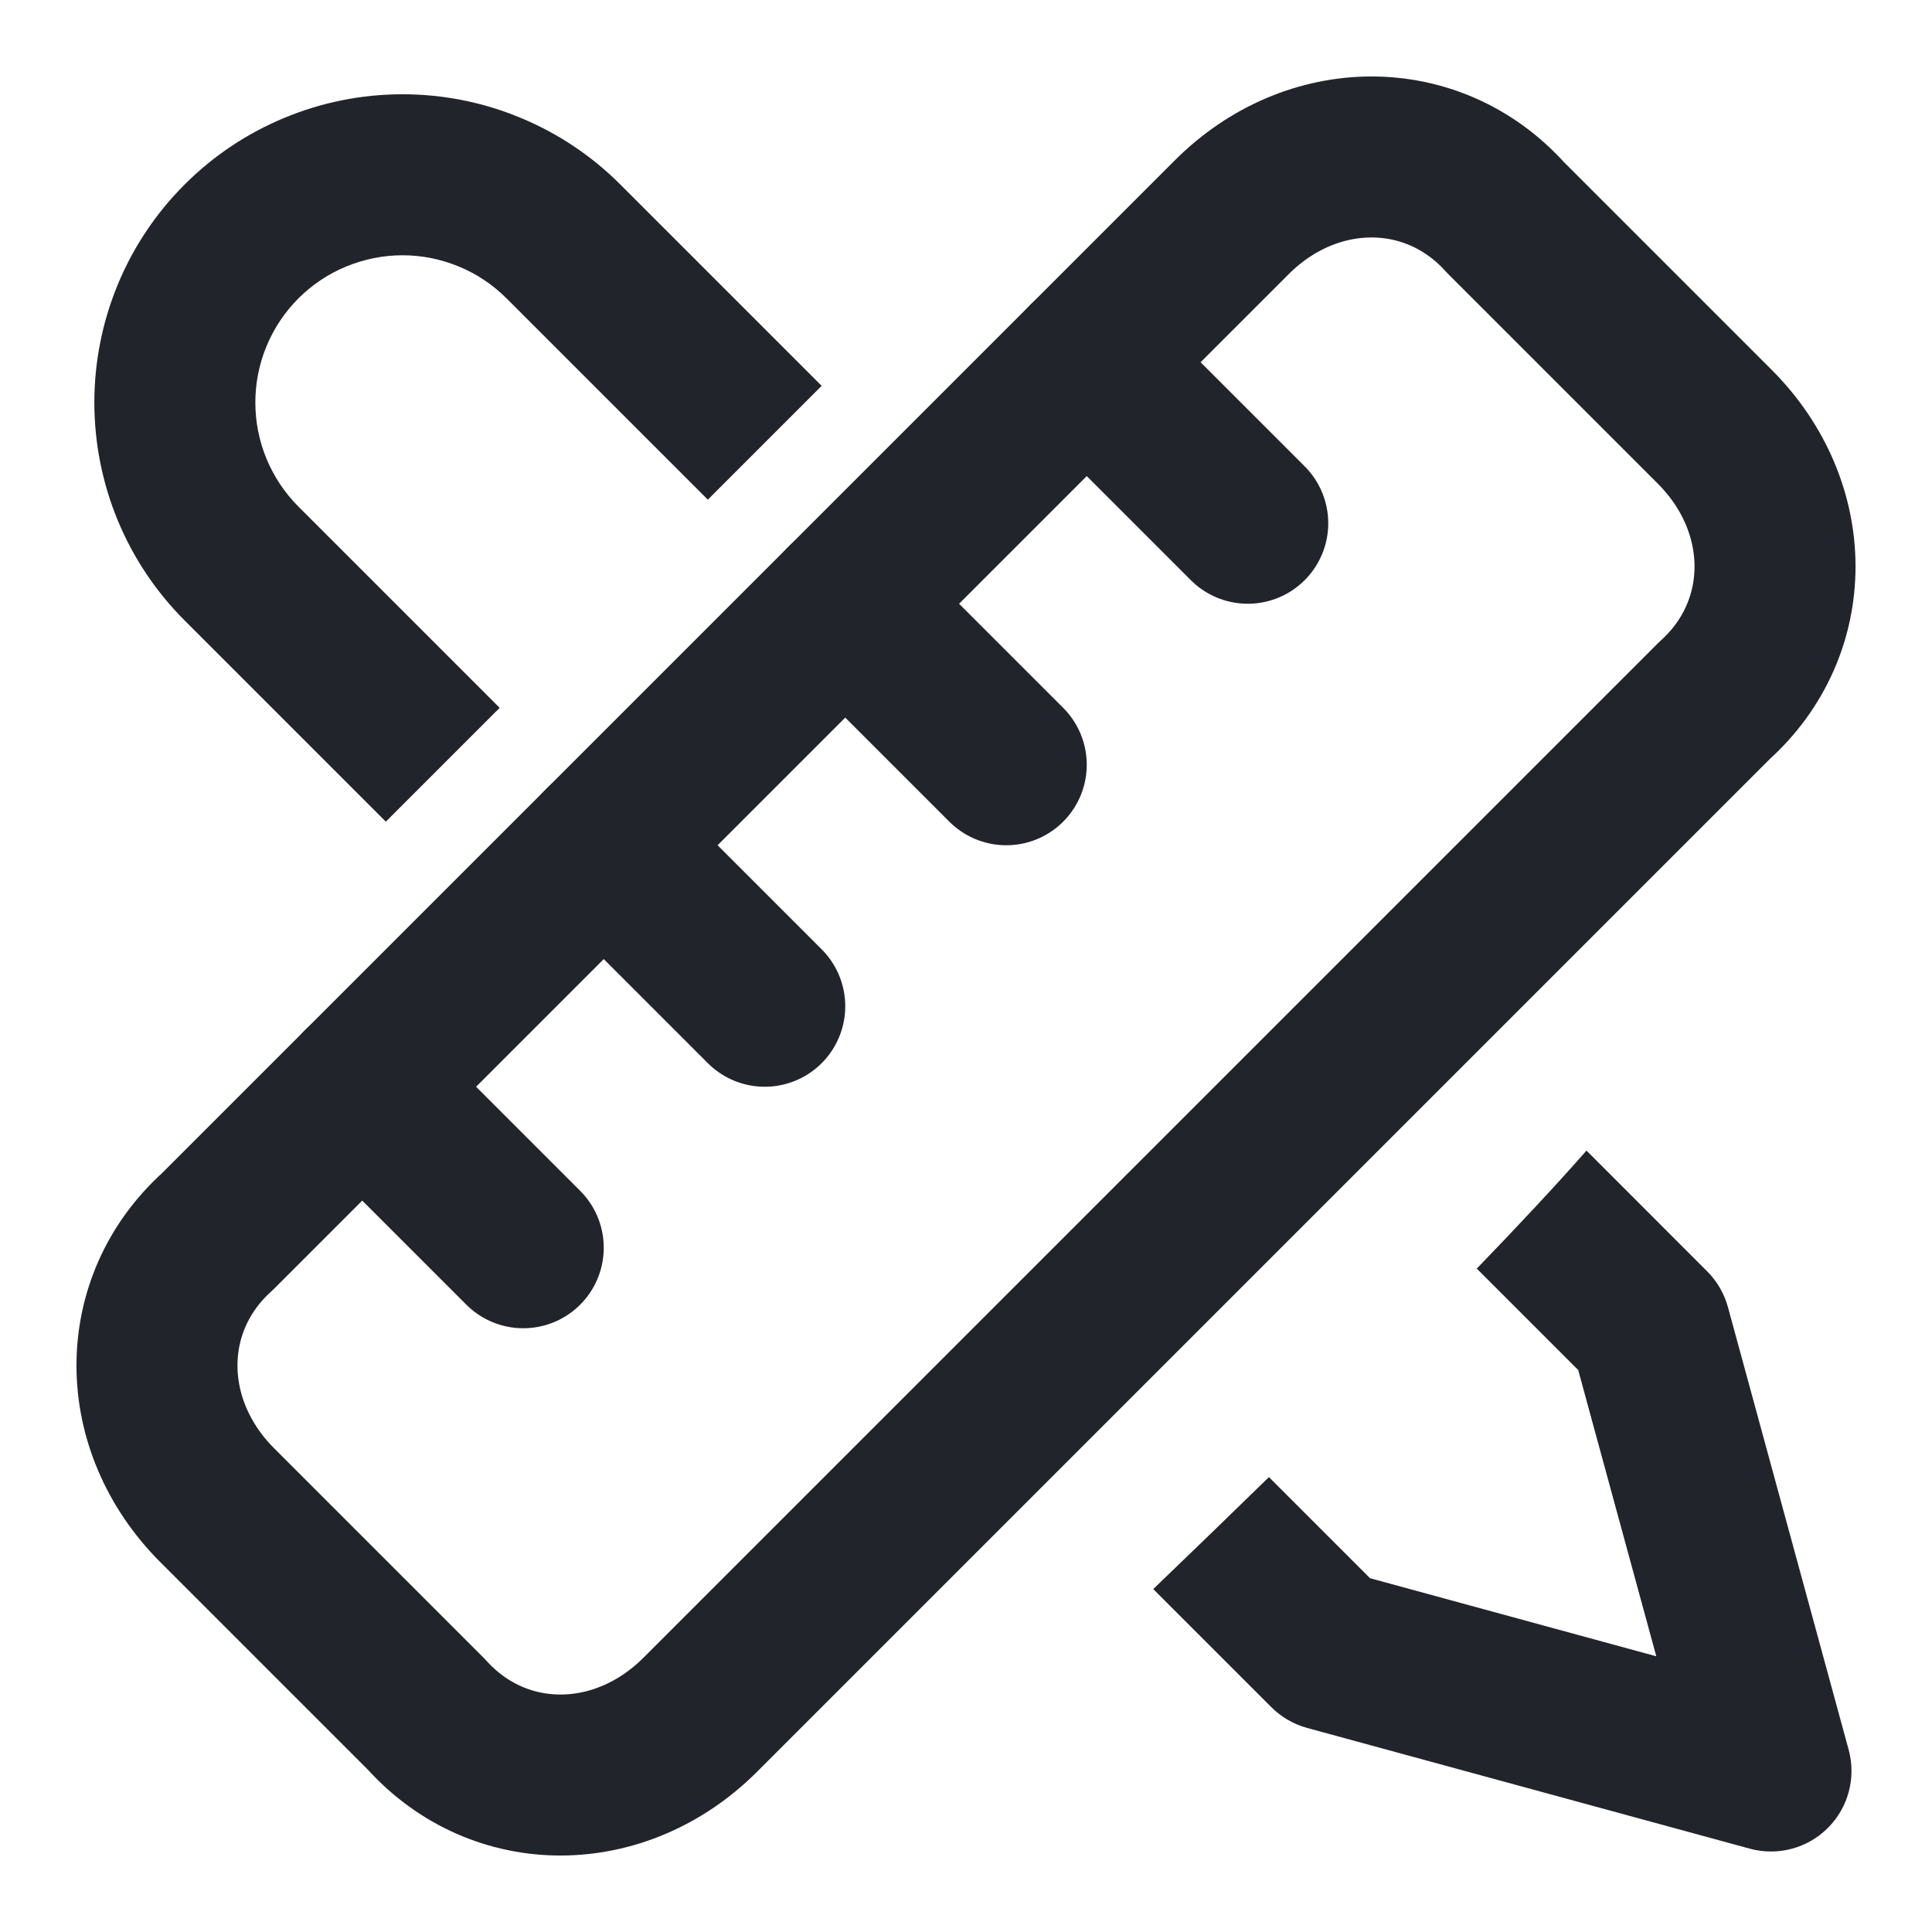 <svg width="24" height="24" viewBox="0 0 24 24" fill="none" xmlns="http://www.w3.org/2000/svg">
<path d="M21.3 8.7L8.7 21.3C7.7 22.3 6.2 22.3 5.3 21.3L2.7 18.7C1.7 17.7 1.7 16.2 2.7 15.3L15.3 2.7C16.3 1.7 17.8 1.7 18.7 2.7L21.3 5.3C22.3 6.3 22.3 7.8 21.3 8.7V8.7Z" stroke="#22242C" stroke-width="2" stroke-linecap="round" stroke-linejoin="round"/>
<path d="M7.5 10.5L9.5 12.5" stroke="#22242C" stroke-width="2" stroke-linecap="round" stroke-linejoin="round"/>
<path d="M10.5 7.5L12.5 9.5" stroke="#22242C" stroke-width="2" stroke-linecap="round" stroke-linejoin="round"/>
<path d="M13.5 4.5L15.5 6.5" stroke="#22242C" stroke-width="2" stroke-linecap="round" stroke-linejoin="round"/>
<path d="M4.5 13.5L6.5 15.5" stroke="#22242C" stroke-width="2" stroke-linecap="round" stroke-linejoin="round"/>
<path fill-rule="evenodd" clip-rule="evenodd" d="M5.7 3.311C5.478 3.219 5.24 3.171 5 3.171C4.76 3.171 4.522 3.219 4.3 3.311C4.078 3.402 3.877 3.537 3.707 3.707C3.537 3.877 3.403 4.078 3.311 4.3C3.219 4.522 3.172 4.76 3.172 5C3.172 5.24 3.219 5.478 3.311 5.7C3.403 5.921 3.537 6.123 3.707 6.293L6.207 8.793L4.793 10.207L2.293 7.707C1.937 7.351 1.655 6.929 1.463 6.465C1.271 6 1.172 5.503 1.172 5C1.172 4.497 1.271 3.999 1.463 3.535C1.655 3.07 1.937 2.648 2.293 2.293C2.648 1.937 3.07 1.655 3.535 1.463C3.999 1.27 4.497 1.171 5 1.171C5.503 1.171 6.001 1.27 6.465 1.463C6.93 1.655 7.352 1.937 7.707 2.293L10.207 4.793L8.793 6.207L6.293 3.707C6.123 3.537 5.922 3.402 5.7 3.311ZM18.345 15.759C18.87 15.216 19.337 14.715 19.708 14.293L21.207 15.793C21.33 15.916 21.419 16.069 21.465 16.237L22.965 21.737C23.059 22.083 22.961 22.453 22.707 22.707C22.453 22.961 22.083 23.059 21.737 22.965L16.237 21.465C16.069 21.419 15.916 21.33 15.793 21.207L14.326 19.74C14.787 19.298 15.273 18.827 15.763 18.349L17.019 19.605L20.575 20.575L19.605 17.019L18.345 15.759Z" fill="#22242C"/>
</svg>
